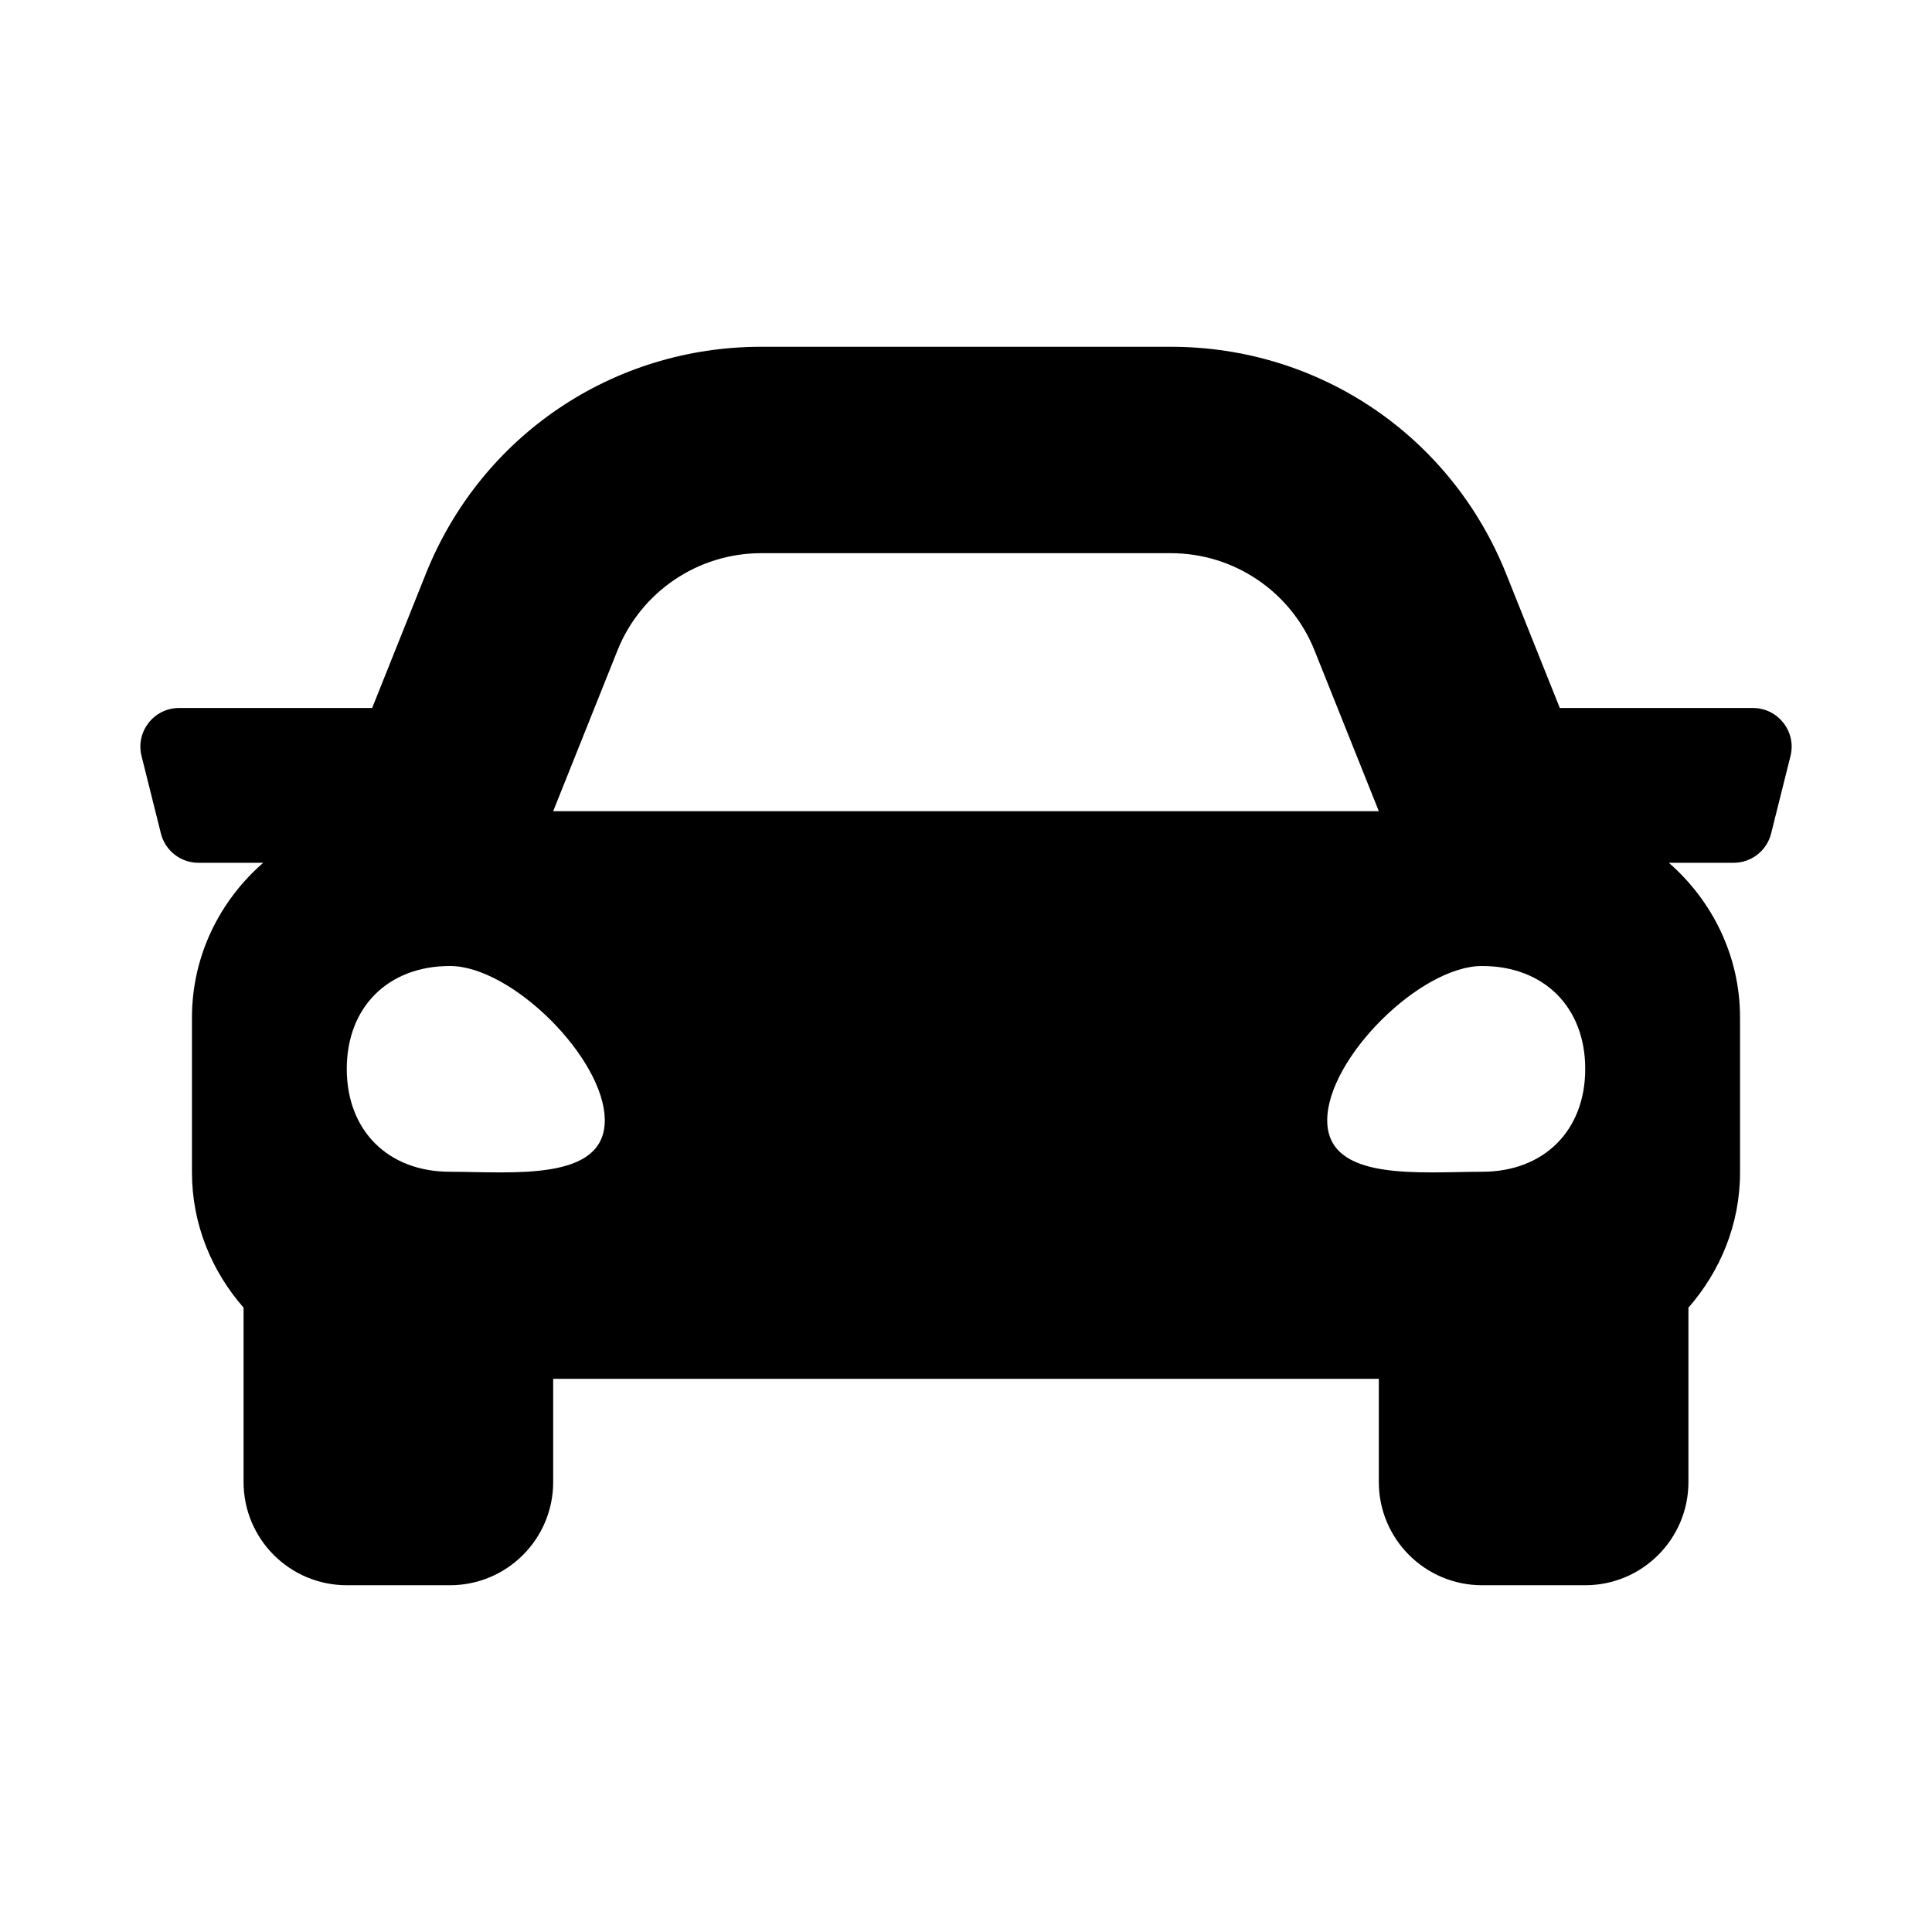 <svg xmlns="http://www.w3.org/2000/svg" width="100%" height="100%" viewBox="0 0 599.04 599.04"><path d="M543.51 219.52h-59.87l-16.64-41.6C449.9 135.15 409.09 107.52 363.02 107.52h-127c-46.06 0-86.88 27.63-103.99 70.4L115.39 219.52H55.53C47.72 219.52 41.99 226.86 43.89 234.43l6 24C51.22 263.77 56.02 267.52 61.53 267.52h20.07C68.17 279.25 59.52 296.3 59.52 315.52v48c0 16.12 6.16 30.67 16 41.93V459.52c0 17.67 14.33 32 32 32h32c17.67 0 32-14.33 32-32v-32h256v32c0 17.67 14.33 32 32 32h32c17.67 0 32-14.33 32-32v-54.07c9.84-11.25 16-25.8 16-41.93v-48c0-19.22-8.65-36.27-22.07-48H537.52c5.51 0 10.31-3.75 11.64-9.09l6-24c1.89-7.57-3.84-14.91-11.65-14.91z m-352.06-17.83c7.29-18.22 24.94-30.17 44.57-30.17h127c19.63 0 37.28 11.95 44.57 30.17L427.52 251.52H171.52l19.93-49.83zM139.52 363.32c-19.2 0-32-12.76-32-31.9S120.32 299.52 139.52 299.52s48 28.71 48 47.85-28.8 15.95-48 15.95z m320 0c-19.2 0-48 3.19-48-15.95S440.32 299.52 459.52 299.52s32 12.76 32 31.9-12.8 31.9-32 31.9z" /></svg>